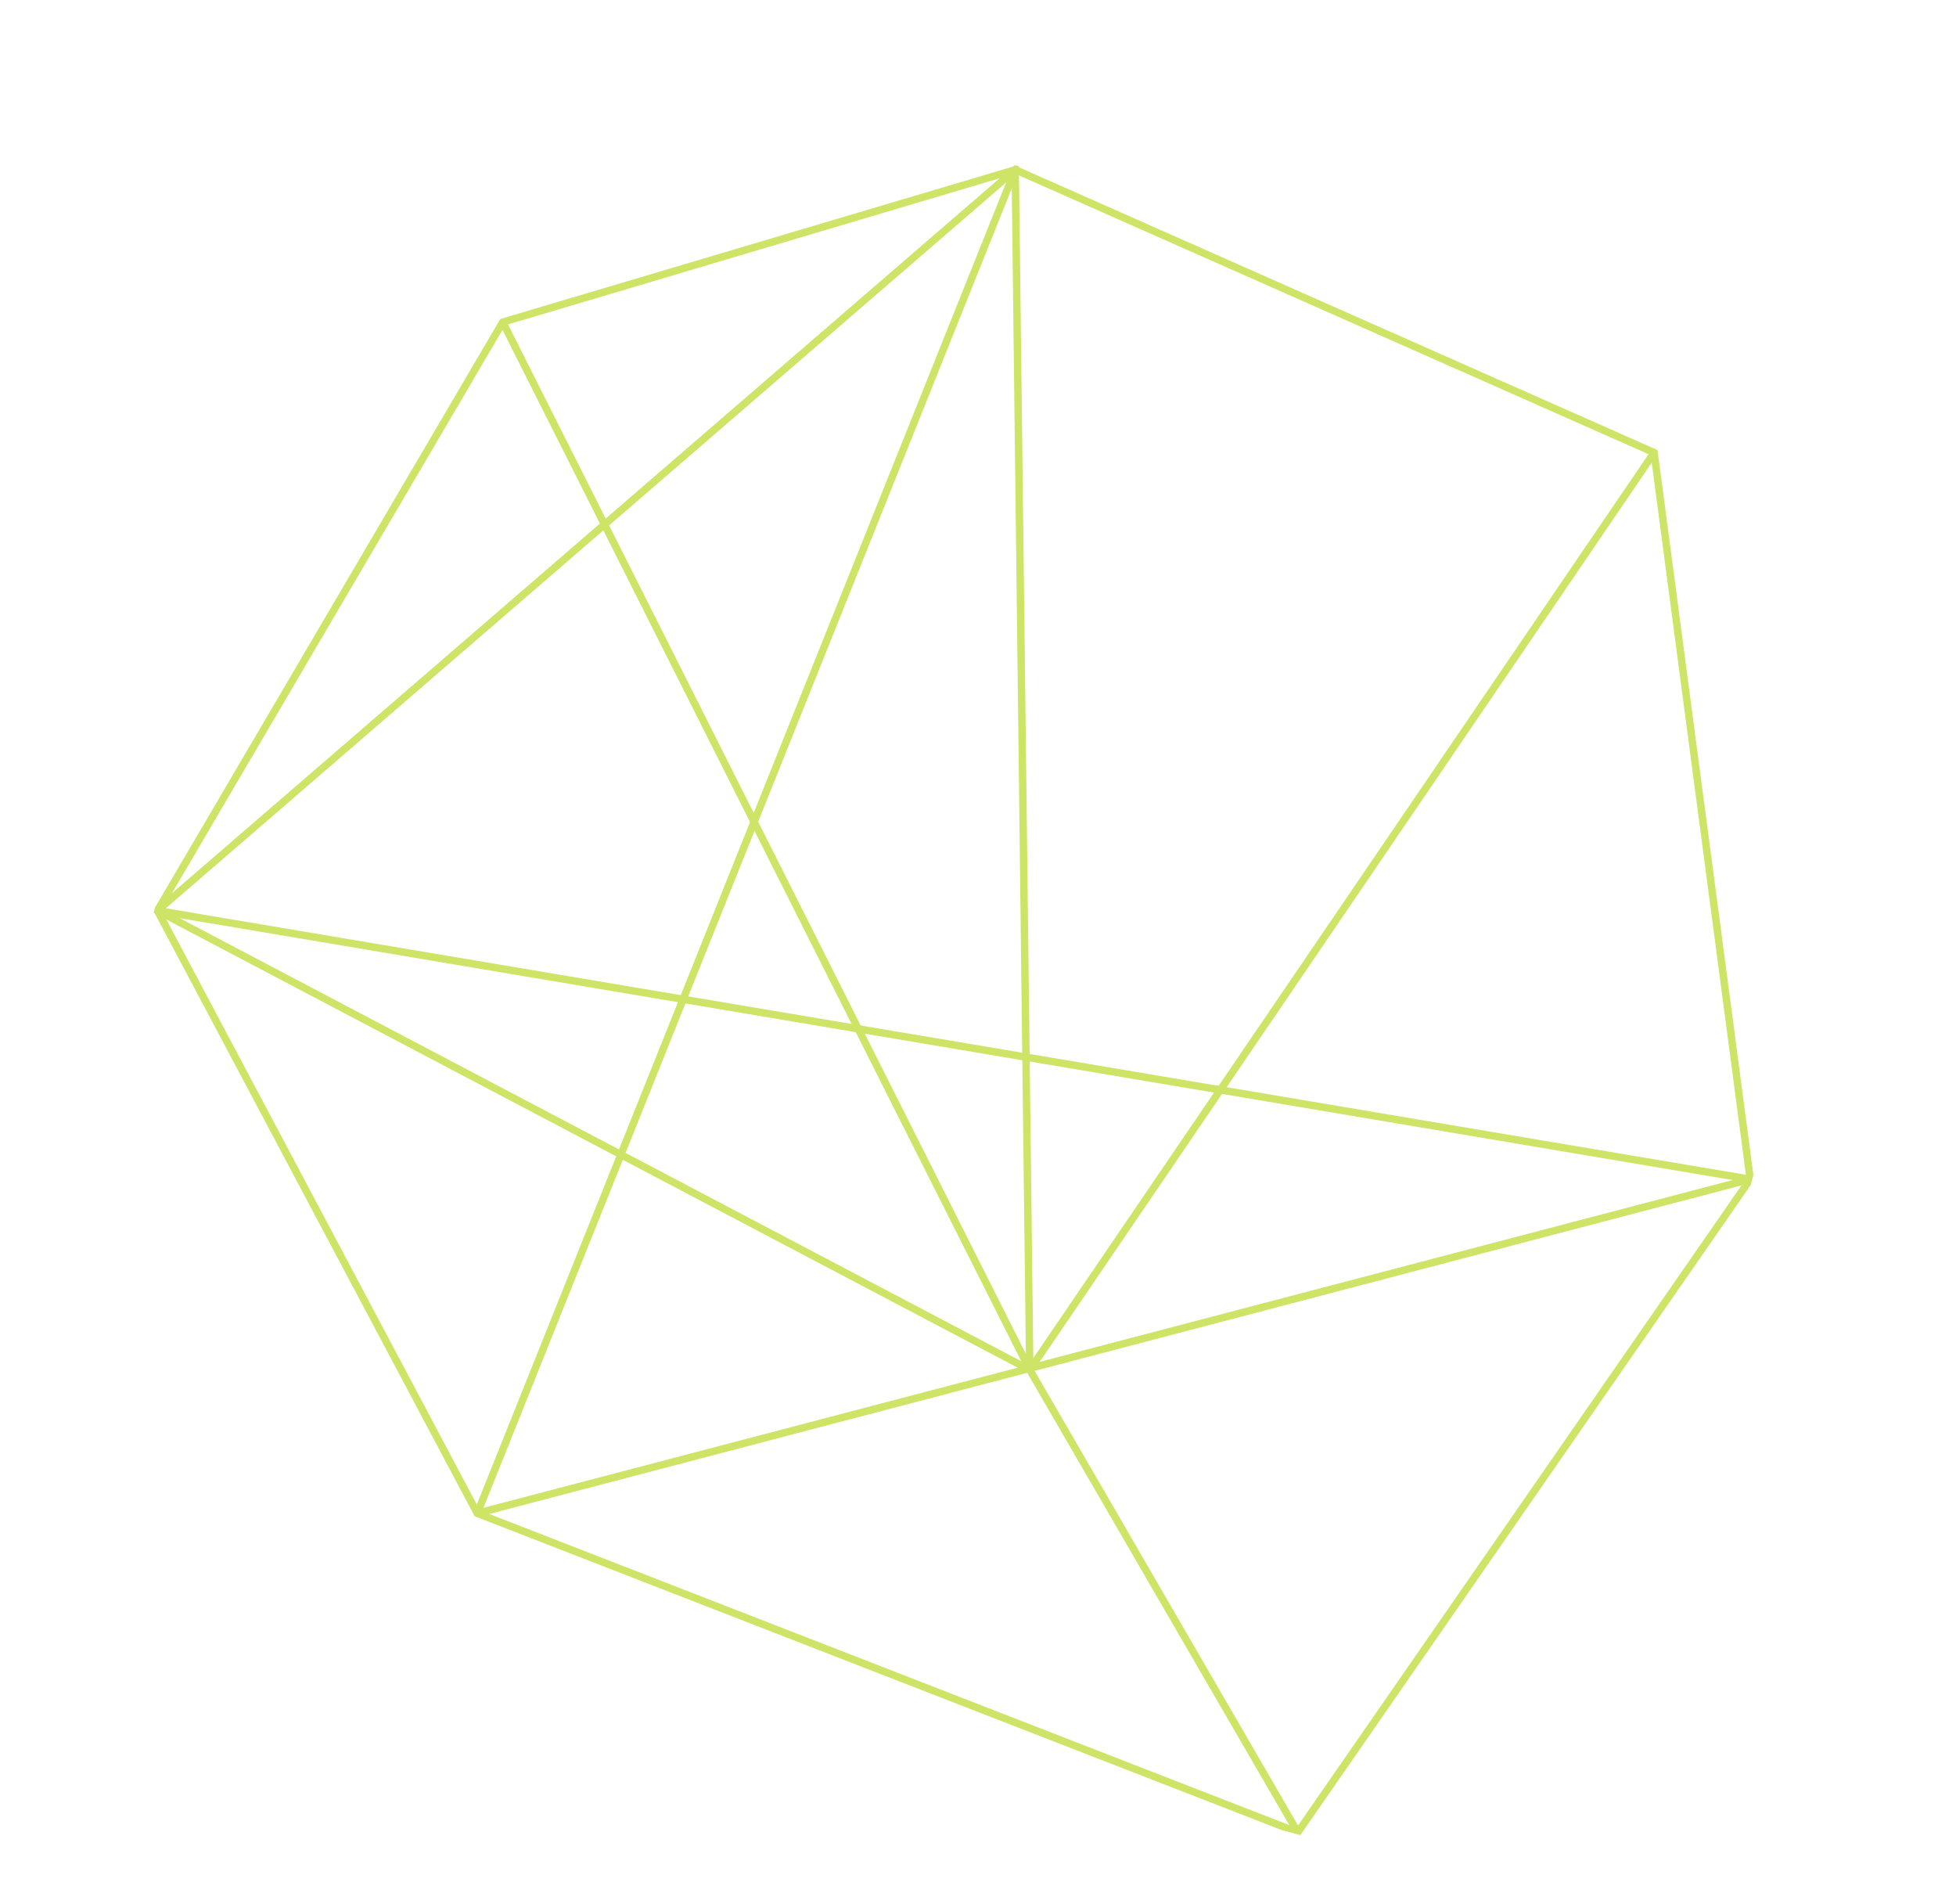 <svg xmlns="http://www.w3.org/2000/svg" xmlns:xlink="http://www.w3.org/1999/xlink" width="264.129" height="257.034" viewBox="0 0 264.129 257.034">
  <defs>
    <clipPath id="clip-path">
      <rect id="Rectangle_96" data-name="Rectangle 96" width="207.746" height="217.781" fill="none"/>
    </clipPath>
  </defs>
  <g id="polygon" transform="matrix(0.259, -0.966, 0.966, 0.259, 0, 200.668)" opacity="0.6">
    <g id="Group_489" data-name="Group 489">
      <g id="Group_488" data-name="Group 488" clip-path="url(#clip-path)">
        <path id="Path_3152" data-name="Path 3152" d="M102.145,217.936,193.527,180l14.547-93.2-37.79-61.514L81.476.826,14.084,63.6,1.17,181.76Z" transform="translate(-0.904 -0.419)" fill="none" stroke="#abd202" stroke-width="1"/>
        <line id="Line_42" data-name="Line 42" x1="88.061" y1="154.331" transform="translate(13.18 63.186)" fill="none" stroke="#abd202" stroke-width="1"/>
      </g>
    </g>
    <line id="Line_43" data-name="Line 43" x1="141.425" y1="49.356" transform="translate(51.197 130.221)" fill="none" stroke="#abd202" stroke-width="1"/>
    <g id="Group_491" data-name="Group 491">
      <g id="Group_490" data-name="Group 490" clip-path="url(#clip-path)">
        <path id="Path_3153" data-name="Path 3153" d="M52.1,130.639,208.073,86.79,81.475.825,52.1,130.639,1.17,181.759" transform="translate(-0.904 -0.418)" fill="none" stroke="#abd202" stroke-width="1"/>
      </g>
    </g>
    <line id="Line_44" data-name="Line 44" y1="105.364" x2="118.183" transform="translate(51.197 24.857)" fill="none" stroke="#abd202" stroke-width="1"/>
    <g id="Group_493" data-name="Group 493">
      <g id="Group_492" data-name="Group 492" clip-path="url(#clip-path)">
        <line id="Line_45" data-name="Line 45" x1="193.989" y1="23.186" transform="translate(13.18 63.186)" fill="none" stroke="#abd202" stroke-width="1"/>
        <line id="Line_46" data-name="Line 46" x2="20.67" y2="217.11" transform="translate(80.571 0.407)" fill="none" stroke="#abd202" stroke-width="1"/>
      </g>
    </g>
  </g>
</svg>

